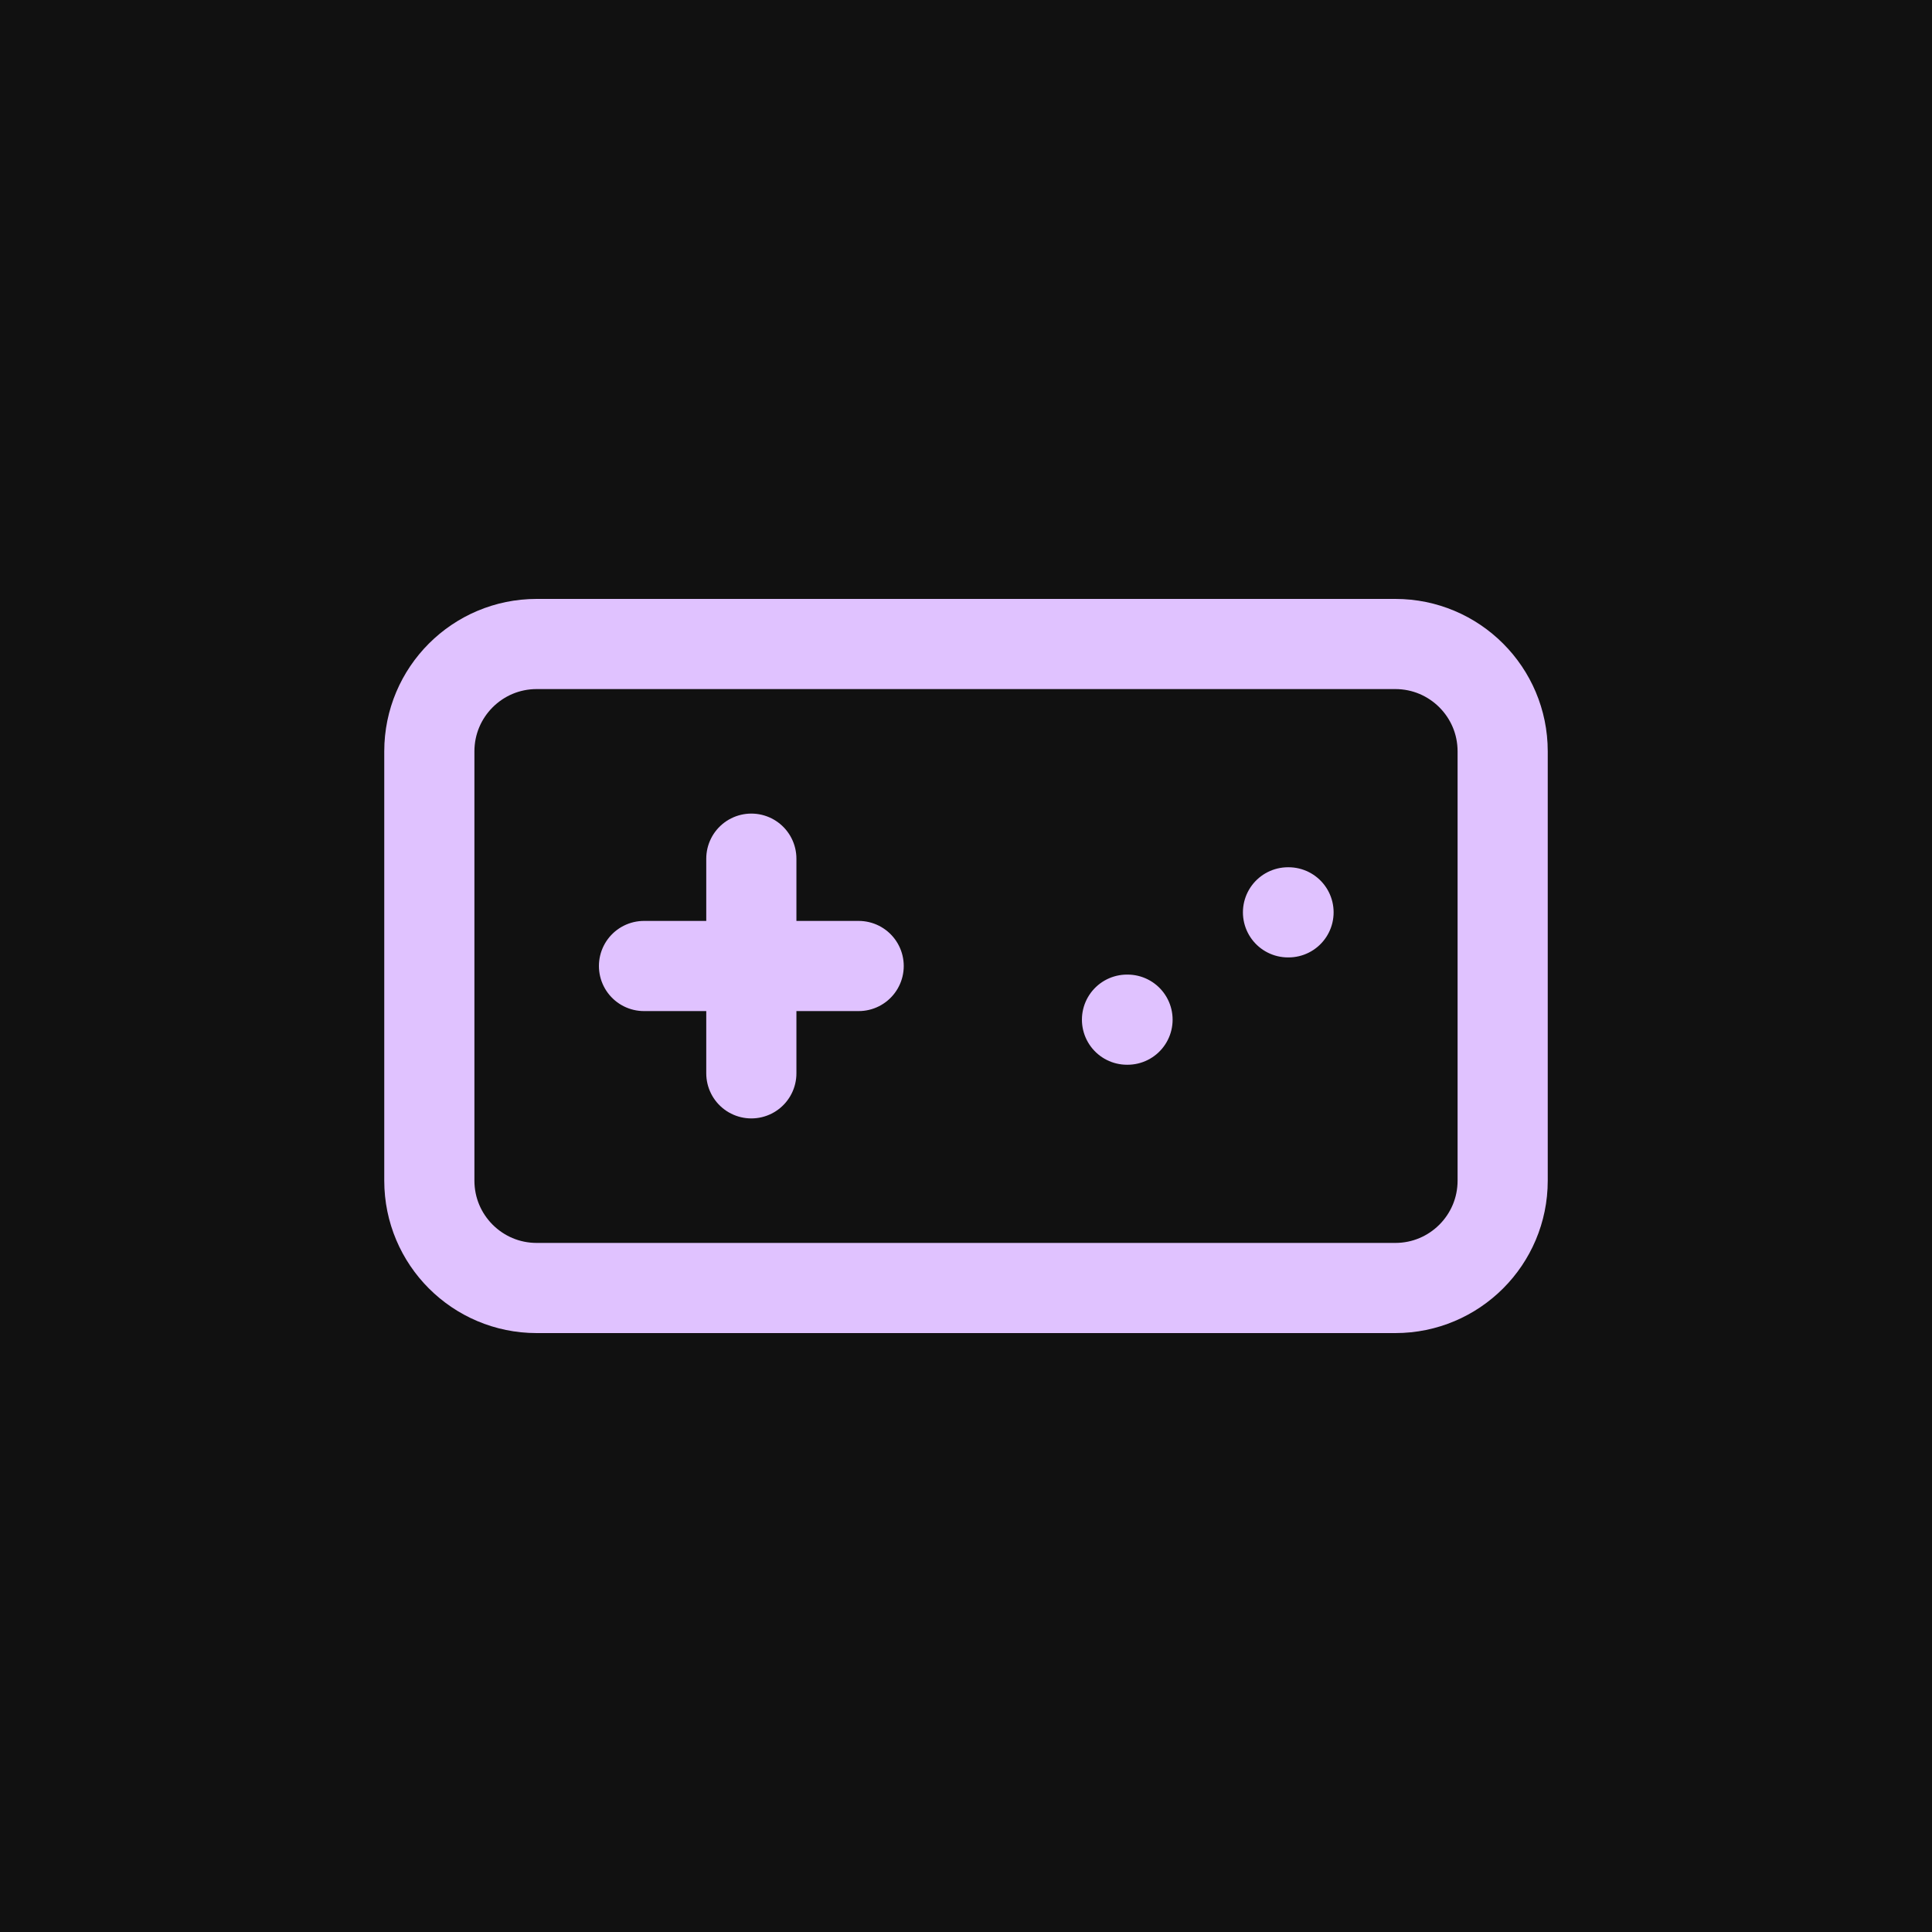 <svg xmlns="http://www.w3.org/2000/svg" version="1.1" xmlns:xlink="http://www.w3.org/1999/xlink" width="300" height="300"><svg width="300" height="300" viewBox="0 0 300 300" fill="none" xmlns="http://www.w3.org/2000/svg">
<rect width="300" height="300" fill="#111111"></rect>
<path d="M100 150H133.333M116.667 133.333V166.667M175 158.333H175.083M200 141.667H200.083M83.333 100H216.667C225.871 100 233.333 107.462 233.333 116.667V183.333C233.333 192.538 225.871 200 216.667 200H83.333C74.129 200 66.667 192.538 66.667 183.333V116.667C66.667 107.462 74.129 100 83.333 100Z" stroke="#E0C2FF" stroke-width="14" stroke-linecap="round" stroke-linejoin="round"></path>
</svg><style>@media (prefers-color-scheme: light) { :root { filter: none; } }
@media (prefers-color-scheme: dark) { :root { filter: none; } }
</style></svg>